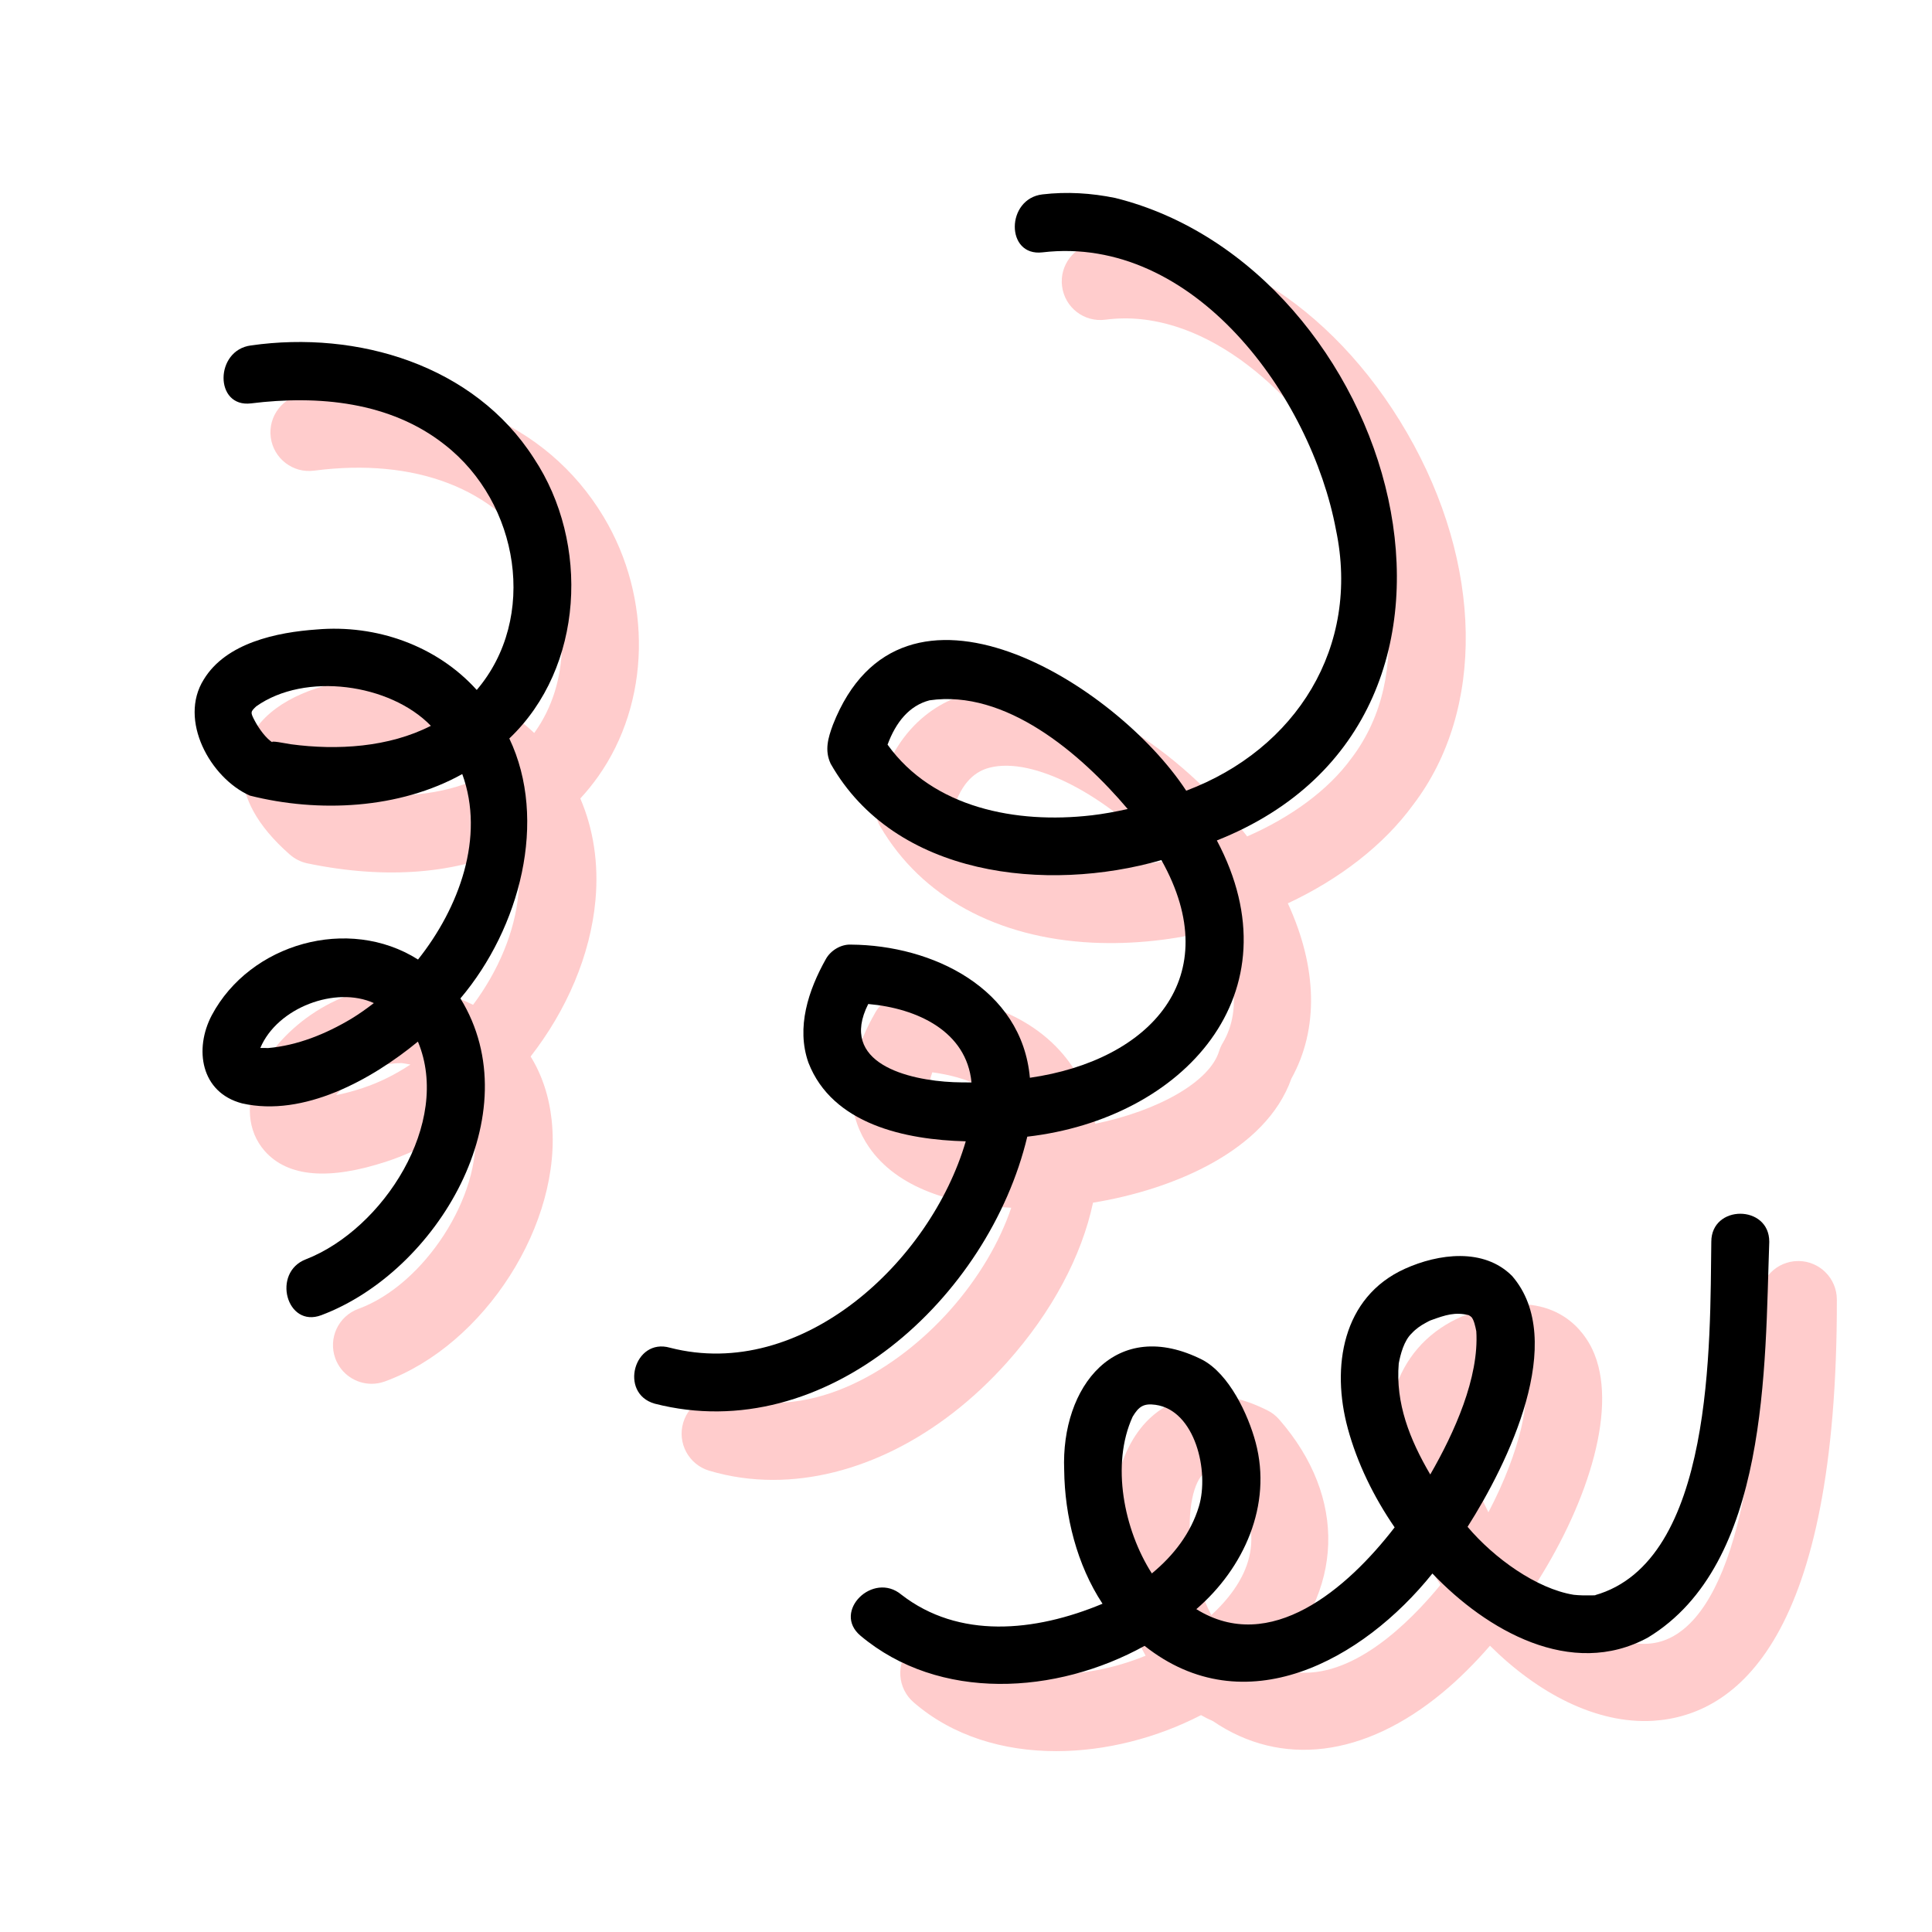 <svg id="Effect_LC" height="512" viewBox="0 0 100 100" width="512" xmlns="http://www.w3.org/2000/svg" data-name="Effect LC"><g fill="#fcc"><path d="m36.707 76.122c1.072.321 2.182.477 3.309.477 4.189 0 8.6-2.163 12.104-6.079 2.344-2.62 3.873-5.528 4.454-8.269 4.179-.68 8.953-2.704 10.267-6.422 1.427-2.566 1.343-5.761-.183-9.072 2.669-1.25 4.963-3.009 6.487-5.104 3.741-4.895 3.618-12.448-.313-19.242-3.905-6.749-10.245-10.607-16.137-9.83-1.095.145-1.866 1.149-1.722 2.244s1.142 1.867 2.244 1.722c4.885-.644 9.618 3.489 12.152 7.868 2.369 4.093 3.946 10.428.569 14.848-1.195 1.642-3.133 3.045-5.386 4.03-3.343-4.399-9.097-8.387-13.82-7.542-1.551.278-4.312 1.366-5.379 5.528-.131.511-.055 1.053.212 1.508 2.125 3.627 6.021 5.759 10.971 6.005 2.119.101 4.276-.139 6.335-.673.847 1.707 1.524 4.004.417 5.867-.081.136-.146.281-.192.432-.481 1.558-3.105 3.067-6.405 3.747-.107-.591-.273-1.158-.501-1.694-.931-2.192-3.259-4.853-9.069-5.073-.763-.028-1.438.357-1.809 1-1.928 3.346-1.251 5.632-.344 6.961 1.463 2.145 4.366 3.021 7.373 3.154-.592 1.768-1.698 3.66-3.202 5.341-2.666 2.98-7.029 5.708-11.286 4.437-1.057-.316-2.172.285-2.489 1.343s.285 2.172 1.343 2.489zm20.026-31.326c-1.902-.095-5.239-.665-7.247-3.326.551-1.366 1.356-1.676 1.951-1.783 2.364-.422 6.155 1.702 8.972 4.859-1.226.219-2.47.306-3.676.25zm-8.462 12.307c-.286-.419-.221-1.01-.016-1.601 1.746.239 3.56.9 4.252 2.529.067.158.124.324.169.497-2.296-.074-3.9-.686-4.405-1.426z"/><path d="m93.077 65.271h-.003c-1.104.001-1.999.898-1.997 2.003.016 10.914-2.137 17.569-5.761 17.803-1.853.121-3.979-1.252-5.753-3.188 2.693-4.253 4.221-9.164 2.856-12.049-.416-.879-1.741-2.854-5.068-2.211-3.855.742-5.927 3.727-5.407 7.789.278 2.173 1.231 4.503 2.614 6.614-.332.406-.683.806-1.053 1.195-2.025 2.126-4.93 4.241-7.736 2.969l.045-.045c3.769-3.774 3.921-8.631.399-12.677-.171-.197-.379-.358-.612-.475-2.854-1.429-4.747-.596-5.621.029-1.899 1.356-2.749 4.27-2.272 7.793.209 1.548.723 3.331 1.589 4.878-3.206 1.312-7.062 1.412-9.389-.609-.834-.725-2.098-.635-2.821.199-.724.834-.635 2.097.199 2.821 2.027 1.76 4.66 2.529 7.382 2.529 2.563 0 5.206-.682 7.496-1.864.197.113.401.215.612.306 3.533 2.411 7.856 1.878 11.903-1.483.838-.696 1.661-1.515 2.442-2.416 2.46 2.445 5.494 4.064 8.451 3.886 4.35-.281 9.529-4.291 9.503-21.801-.001-1.104-.897-1.997-2-1.997zm-30.093 18.053c-.092.092-.188.184-.285.273-.485-.917-.86-2.081-1.026-3.312-.302-2.233.188-3.686.633-4.003.072-.051.175-.076.305-.076.219 0 .513.072.849.209 1.891 2.375 1.732 4.698-.476 6.909zm14.056-5.049c-.588-1.149-.992-2.311-1.127-3.366-.323-2.52.929-3.109 2.195-3.353.223-.043.384-.053.494-.053.122 0 .179.013.181.007.496.639-.04 3.533-1.743 6.765z"/><path d="m28.555 57.984c-.134-1.245-.505-2.353-1.09-3.3 1.859-2.387 3.1-5.241 3.357-8.102.17-1.895-.107-3.671-.785-5.253.328-.354.634-.731.919-1.132 2.711-3.823 2.825-9.229.282-13.453-2.97-4.934-8.617-7.25-15.5-6.349-1.095.143-1.867 1.147-1.724 2.242s1.147 1.87 2.242 1.724c5.234-.683 9.441.937 11.554 4.446 1.735 2.882 1.688 6.529-.118 9.075-.013.019-.027.038-.041.057-.704-.663-1.516-1.25-2.429-1.748-3.193-1.875-9.807-1.482-11.944 1.476-.672.93-1.849 3.433 1.724 6.566.26.228.574.384.912.455 4.129.858 7.828.53 10.75-.881.216.851.238 1.685.172 2.417-.18 2.006-1.051 4.043-2.35 5.785-.938-.47-2.02-.795-3.231-.959-.058-.008-.115-.013-.173-.016-3.498-.173-6.568 2.197-7.68 4.504-.72 1.495-.61 3.002.295 4.032 1.19 1.355 3.322 1.538 6.338.541 1.57-.521 3.063-1.35 4.412-2.401.06.22.104.454.13.701.373 3.466-2.612 8.09-6.027 9.334-1.038.378-1.573 1.526-1.195 2.564.296.812 1.063 1.316 1.879 1.316.228 0 .458-.039.685-.121 5.173-1.885 9.208-8.203 8.635-13.521zm-11.289-17.106c-.488-.489-.647-.803-.696-.932.726-.845 4.856-1.343 6.682-.272.44.24.829.497 1.173.767-1.93.788-4.36.946-7.159.438zm1.513 15.437c-.583.192-1.037.303-1.384.365.644-.757 1.884-1.653 3.332-1.653h.084c.148.022.292.046.431.074-.781.517-1.609.93-2.463 1.213z"/></g><path d="m33.881 72.652c8.852 2.277 17.303-5.493 19.291-13.818 8.076-.929 14.019-7.412 9.812-15.333 16.226-6.424 9.182-29.662-5.258-33.254-1.245-.255-2.509-.334-3.771-.185-1.894.224-1.917 3.226 0 3 7.861-.928 13.908 7.481 15.195 14.363 1.271 6.052-2.05 11.353-7.752 13.502-3.615-5.527-14.723-12.495-18.287-3.411-.25.679-.441 1.319-.116 2.014 3.332 5.867 11.19 6.691 17.119 4.988 3.412 6.076-.587 10.372-6.807 11.267-.416-4.633-5.051-6.865-9.263-6.892-.514-.024-1.047.3-1.295.743-.905 1.611-1.549 3.541-.906 5.365 1.239 3.198 5.023 3.996 8.144 4.073-1.819 6.228-8.483 12.441-15.308 10.684-1.859-.533-2.653 2.361-.798 2.893zm22.6-30.449c-3.863.445-8.183-.373-10.541-3.66.431-1.165 1.123-2.021 2.173-2.295 3.925-.571 7.793 2.718 10.257 5.627-.63.139-1.261.256-1.888.329zm-7.128 13.81c-2.355-.099-5.962-.98-4.413-4.046 2.541.222 5.092 1.417 5.344 4.059-.314 0-.629.001-.931-.013z"/><path d="m69.759 73.927c.488 1.797 1.339 3.545 2.427 5.129-2.459 3.191-6.441 6.61-10.264 4.233 2.463-2.12 3.936-5.388 3.07-8.627-.39-1.462-1.373-3.541-2.751-4.276-4.486-2.267-7.334 1.38-7.159 5.706.027 2.378.657 4.902 1.984 6.917-3.534 1.477-7.451 1.826-10.407-.467-1.469-1.234-3.602.877-2.121 2.121 4.072 3.421 10.131 3.058 14.705.526 5.179 4.105 11.287.758 14.898-3.744 2.79 2.93 7.182 5.478 11.158 3.313 6.268-3.805 6.047-14.031 6.278-20.486.002-1.93-2.998-1.933-3 0-.07 5.176.157 16.558-6.031 18.298.064-.011.142.003-.17.007-.31.004-.614.003-.923-.031-1.925-.313-4.125-1.9-5.492-3.518 2.088-3.279 5.2-9.649 2.302-12.987-1.467-1.47-3.815-1.151-5.543-.371-3.262 1.472-3.816 5.111-2.96 8.258zm-10.139 7.514c-1.449-2.263-2.121-5.646-.995-8.112.314-.523.562-.703 1.185-.616 2.05.286 2.793 3.444 2.245 5.261-.412 1.366-1.294 2.527-2.435 3.466zm12.779-10.872c.087-.454.266-1.178.675-1.559.21-.229.458-.401.733-.547.208-.121.349-.163.239-.121.789-.29 1.281-.44 1.972-.27.06.034.113.062.157.125-.024-.028-.03-.042-.03-.047.15.155.221.525.268.755.15 2.398-1.13 5.242-2.383 7.414-1.066-1.814-1.805-3.69-1.631-5.751z"/><path d="m12.924 41.178c3.565.902 7.749.7 11.003-1.113 1.191 3.267-.167 6.931-2.29 9.6-3.603-2.28-8.694-.835-10.676 2.885-.92 1.747-.575 3.998 1.569 4.561 3.197.726 6.714-1.235 9.101-3.198 1.763 4.211-1.807 9.712-5.793 11.266-1.787.68-1.012 3.581.797 2.893 5.994-2.254 10.859-10.435 7.196-16.394 3.09-3.651 4.544-9.228 2.531-13.454 3.868-3.673 4.173-10.127 1.277-14.495-3.097-4.846-9.15-6.633-14.641-5.85-1.891.234-1.914 3.237 0 3 3.458-.429 7.196-.096 10.022 2.141 3.862 3.009 4.832 8.97 1.656 12.692-2.075-2.3-5.208-3.398-8.285-3.13-2.043.143-4.692.685-5.846 2.592-1.316 2.094.334 5.088 2.379 6.003zm5.261 11.552c-1.319.788-2.788 1.387-4.328 1.519.063-.002-.281-.011-.383-.007.882-2.094 3.905-3.219 5.876-2.323-.378.294-.766.567-1.165.811zm-4.926-16.167c2.527-1.795 6.928-1.179 9.043 1.005-2.177 1.112-4.843 1.278-7.256.953-.184-.025-1.202-.24-.906-.07-.367-.211-.743-.749-.942-1.121-.249-.465-.234-.485.061-.766z"/></svg>